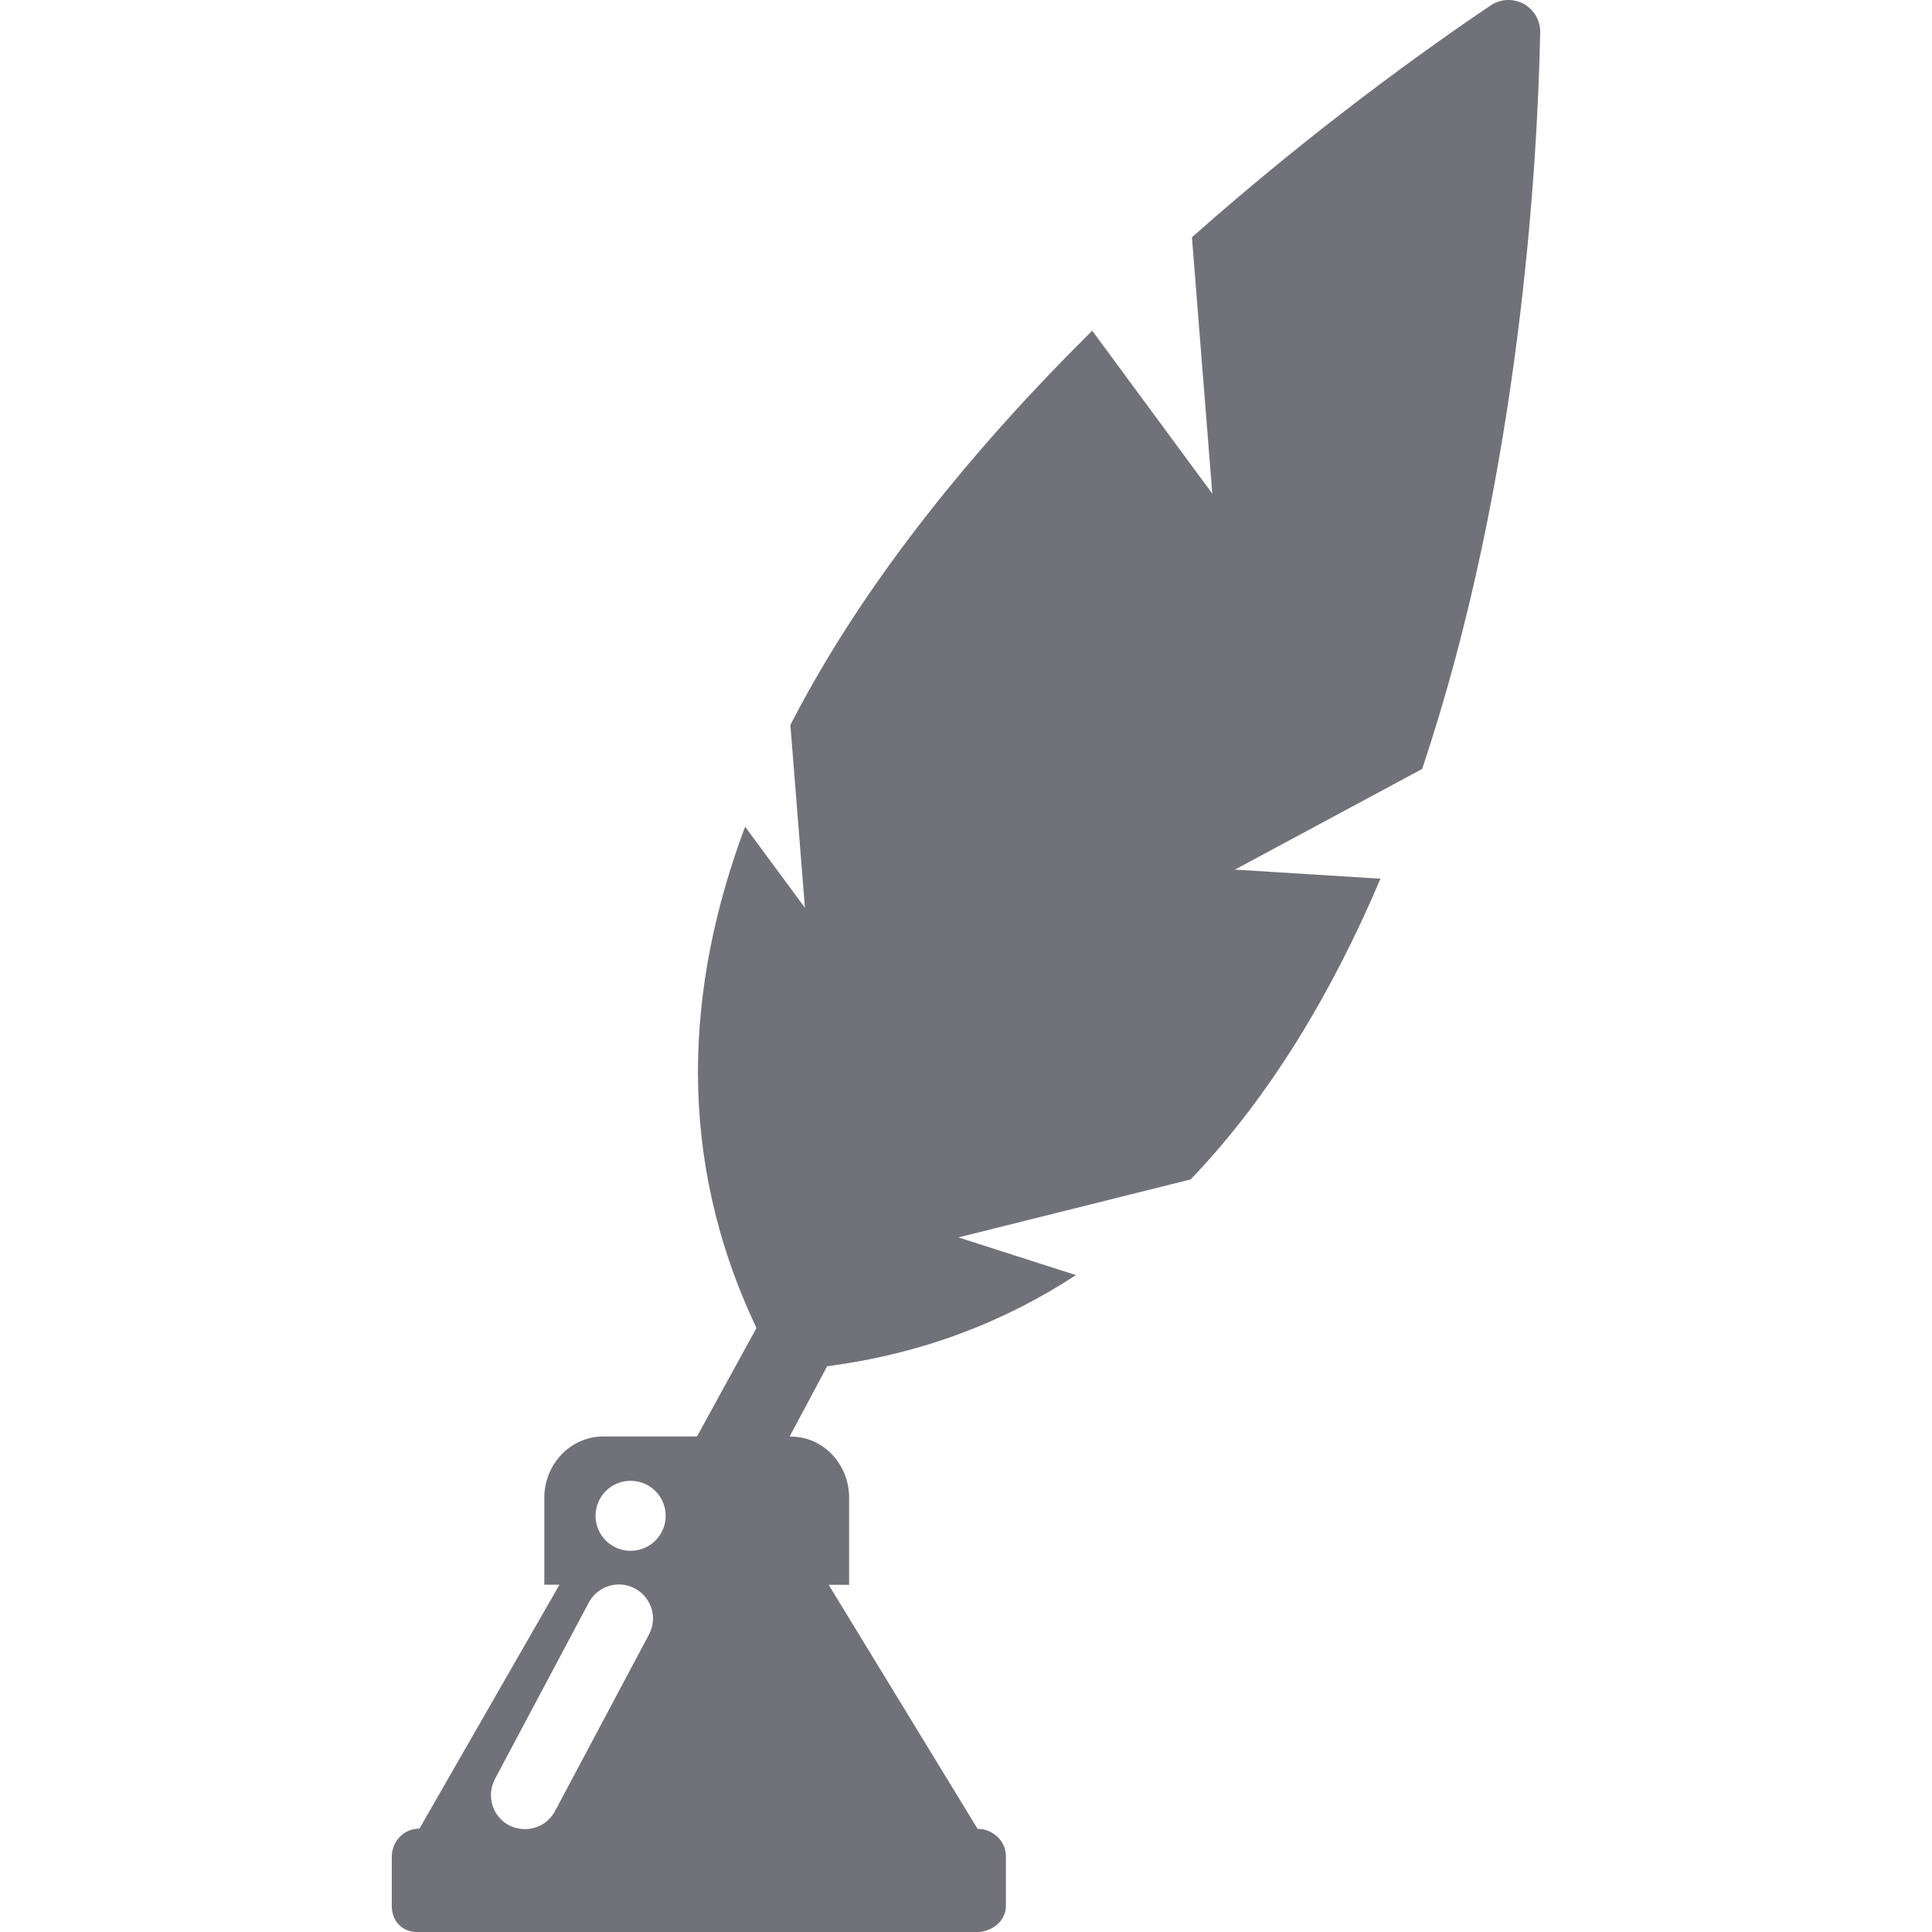 <svg fill="#71717A" version="1.1" id="Capa_1" xmlns="http://www.w3.org/2000/svg" xmlns:xlink="http://www.w3.org/1999/xlink" viewBox="0 0 31.87 31.87" xml:space="preserve"><g id="SVGRepo_bgCarrier" stroke-width="0"></g><g id="SVGRepo_tracerCarrier" stroke-linecap="round" stroke-linejoin="round"></g><g id="SVGRepo_iconCarrier"> <g> <g> <path d="M25.407,0.535c0.004-0.196-0.103-0.377-0.272-0.471C24.962-0.03,24.752-0.02,24.59,0.089 c-1.031,0.695-2.909,2.034-4.928,3.825l0.336,4.23l-1.981-2.689c-1.892,1.873-3.74,4.093-4.979,6.504l0.24,3.016l-0.987-1.338 c-0.988,2.639-1.148,5.456,0.188,8.269l-0.971,1.771l-0.017,0.019h-1.54c-0.544,0-0.972,0.463-0.972,1.007v1.438h0.25l-2.31,4.024 c-0.261,0-0.456,0.209-0.456,0.47v0.806c0,0.25,0.171,0.43,0.421,0.43h9.227c0.25,0,0.482-0.18,0.482-0.43v-0.823 c0-0.25-0.218-0.45-0.467-0.45l-2.456-4.025h0.337v-1.438c0-0.544-0.418-1.007-0.962-1.007h-0.016V23.69l0.616-1.153 c1.57-0.204,2.925-0.733,4.104-1.503l-1.939-0.622l3.83-0.956c1.324-1.381,2.344-3.107,3.132-4.961l-2.401-0.15l3.088-1.66 C25.081,7.858,25.364,2.653,25.407,0.535z M10.706,26.962l-1.55,2.913c-0.101,0.19-0.295,0.298-0.496,0.298 c-0.089,0-0.18-0.021-0.264-0.063c-0.273-0.146-0.377-0.486-0.232-0.763l1.55-2.914c0.146-0.271,0.486-0.377,0.76-0.229 C10.748,26.35,10.852,26.688,10.706,26.962z M10.402,25.582c-0.319,0-0.578-0.258-0.578-0.577c0-0.32,0.259-0.578,0.578-0.578 c0.32,0,0.579,0.258,0.579,0.578C10.981,25.324,10.722,25.582,10.402,25.582z"></path> </g> </g> </g></svg>
